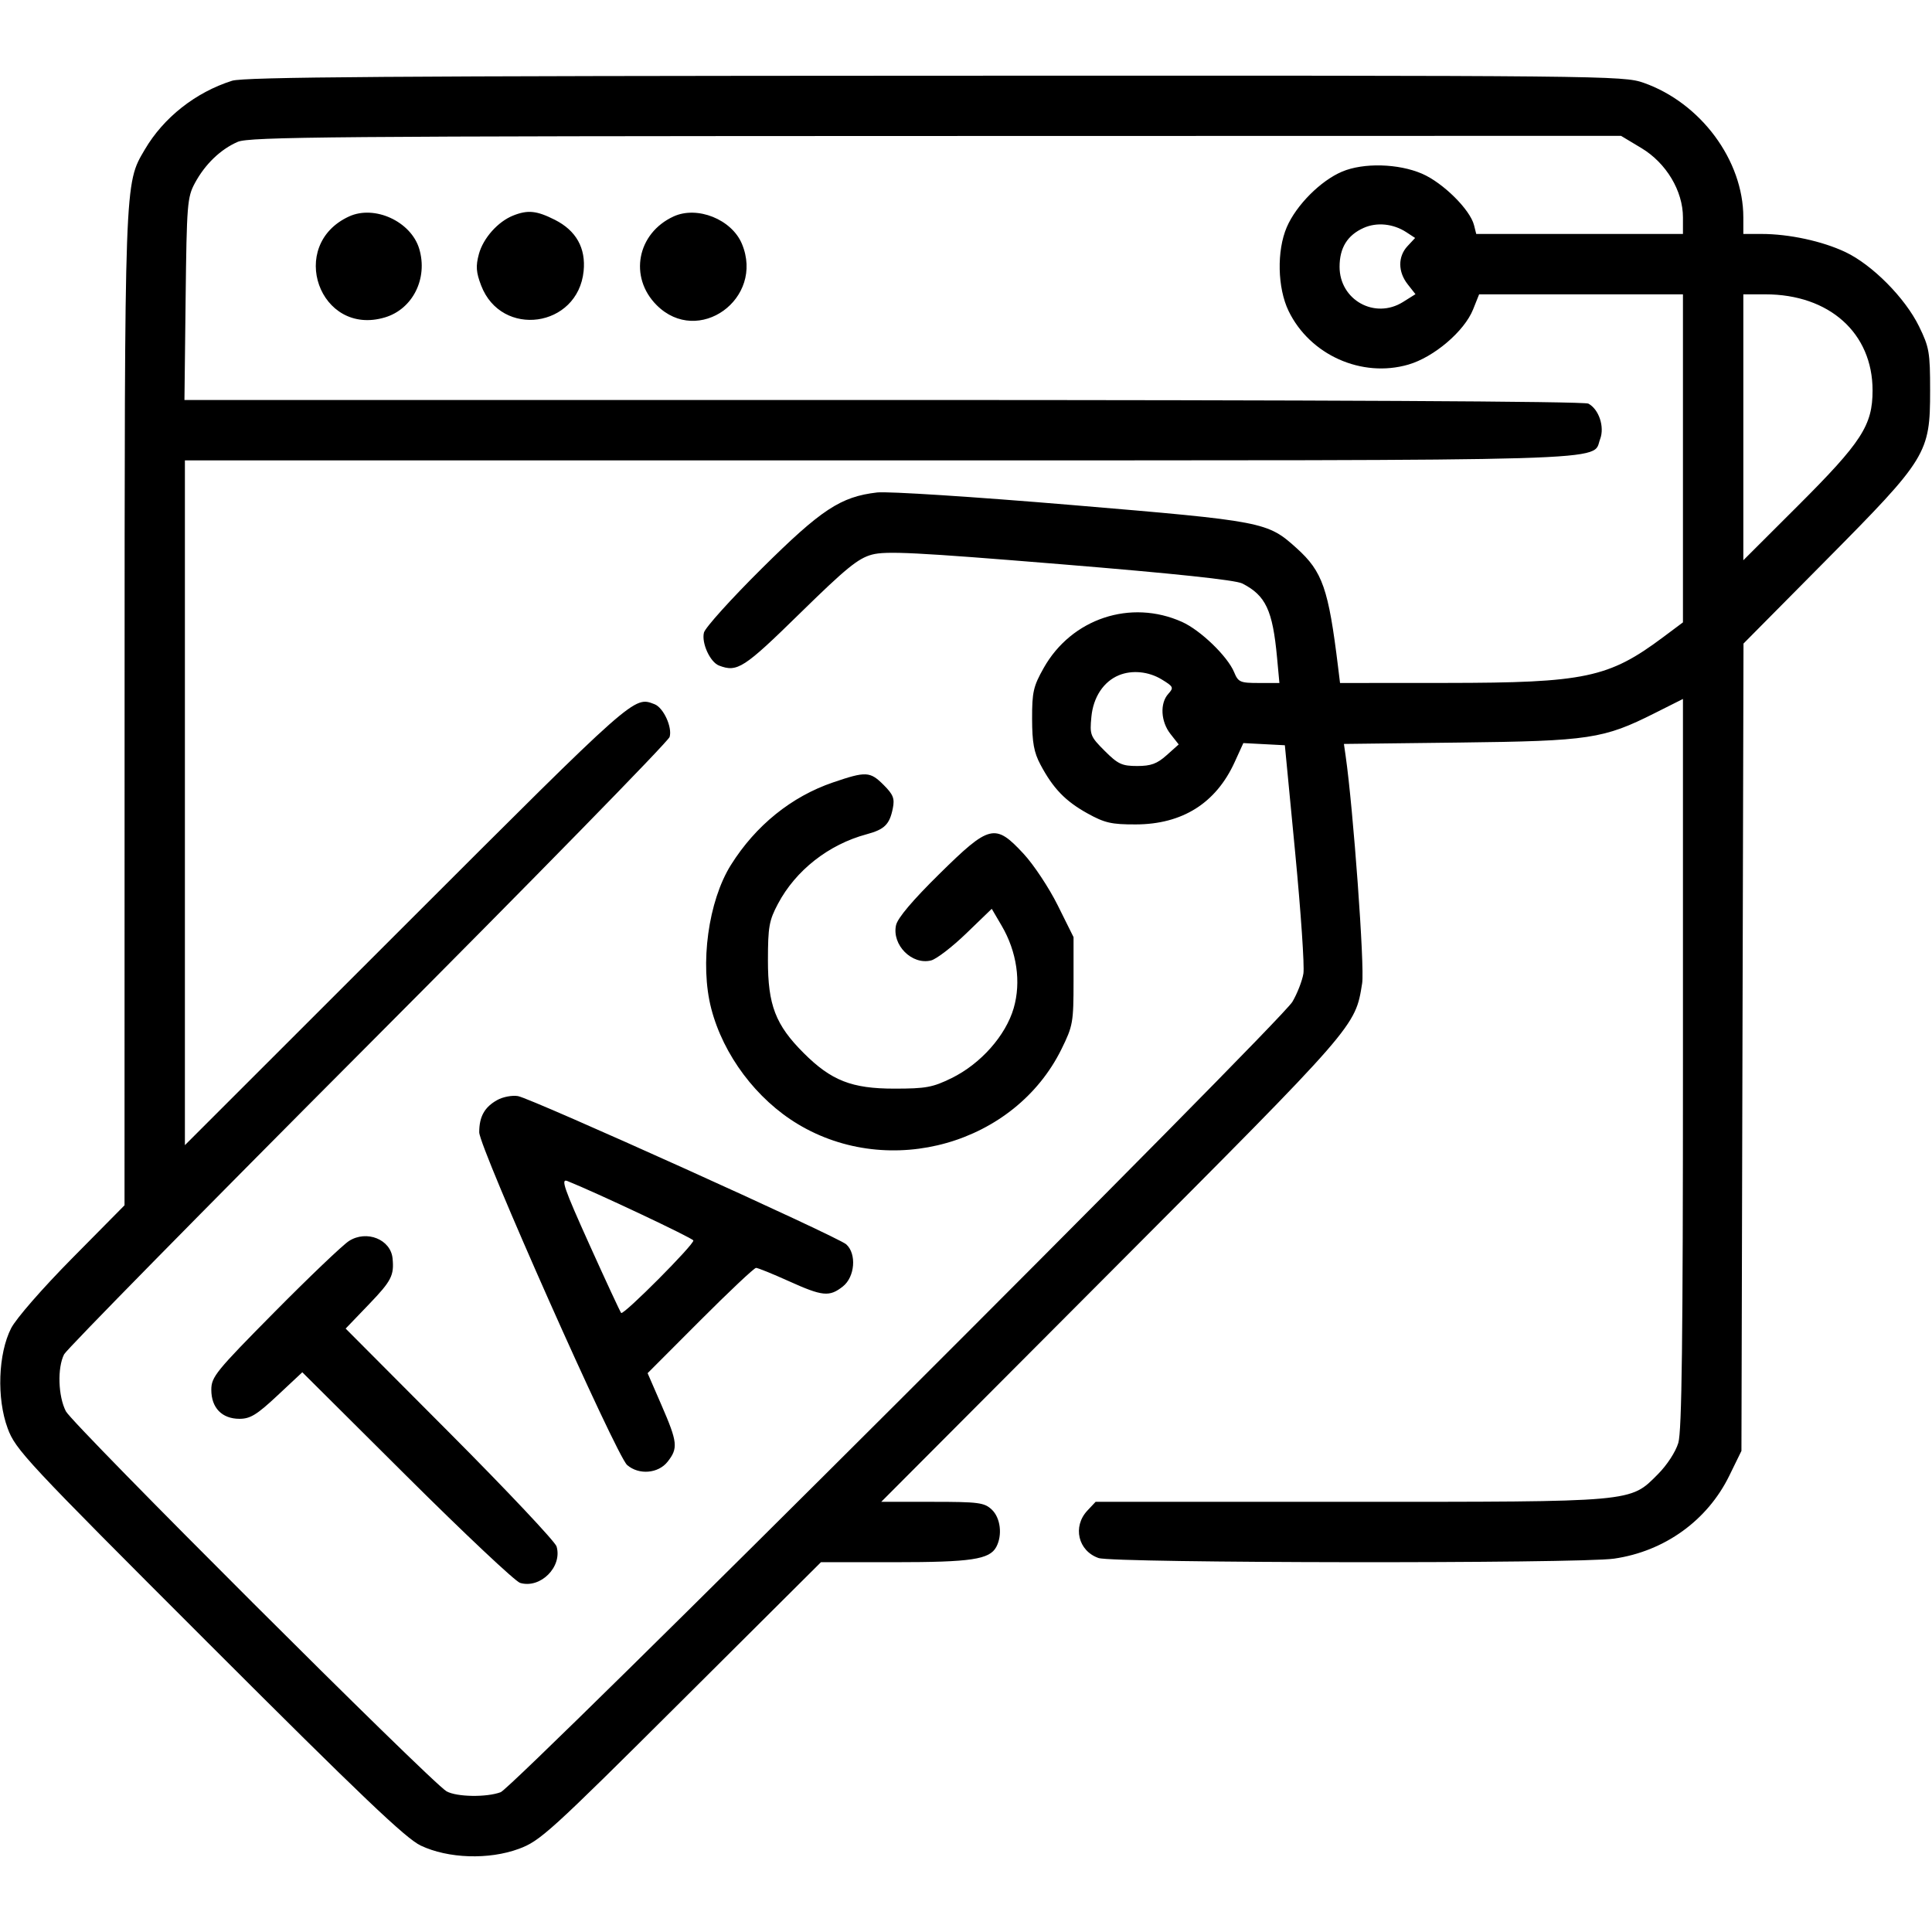 <svg xmlns="http://www.w3.org/2000/svg" viewBox="0 0 512 512" version="1.1"><path d="M 61.500 21.402 C 51.821 24.471, 43.354 31.146, 38.371 39.636 C 32.959 48.857, 33.036 46.715, 33.017 188.457 L 33 319.414 19.120 333.457 C 11.230 341.440, 4.251 349.442, 2.948 352 C -0.494 358.753, -0.906 370.572, 2.023 378.500 C 4.134 384.216, 6.655 386.916, 55.369 435.615 C 95.754 475.988, 107.551 487.229, 111.500 489.100 C 118.766 492.542, 129.536 492.899, 137.500 489.962 C 143.142 487.881, 145.711 485.547, 180.530 450.874 L 217.560 414 237.131 414 C 257.371 414, 262.252 413.267, 264.021 409.961 C 265.708 406.809, 265.148 402.215, 262.811 400.039 C 260.832 398.195, 259.327 398, 247.080 398 L 233.538 398 294.614 336.750 C 359.685 271.495, 359.146 272.113, 360.985 260.573 C 361.673 256.250, 358.631 214.370, 356.608 200.326 L 356.150 197.151 386.825 196.784 C 421.254 196.372, 424.928 195.818, 438.522 188.989 L 446 185.232 446 281.750 C 446 355.223, 445.706 379.251, 444.770 382.384 C 444.063 384.751, 441.765 388.278, 439.363 390.684 C 431.907 398.150, 433.587 398, 357.493 398 L 290.349 398 288.174 400.314 C 284.186 404.559, 285.699 411.002, 291.128 412.895 C 295.055 414.264, 418.385 414.410, 427.742 413.057 C 441.115 411.123, 452.470 402.953, 458.276 391.089 L 461.500 384.500 461.772 277.525 L 462.044 170.551 483.869 148.525 C 510.708 121.440, 511.500 120.149, 511.500 103.500 C 511.500 93.364, 511.270 92.029, 508.567 86.500 C 504.869 78.935, 496.144 70.140, 489 66.776 C 482.867 63.889, 474.095 62, 466.816 62 L 462 62 462 57.605 C 462 42.499, 450.709 27.261, 435.574 21.941 C 430.180 20.046, 425.746 20.002, 247.775 20.067 C 103.467 20.120, 64.667 20.398, 61.500 21.402 M 63 37.594 C 58.454 39.564, 54.353 43.507, 51.658 48.500 C 49.627 52.265, 49.482 54.068, 49.190 79.250 L 48.881 106 234.006 106 C 350.607 106, 419.797 106.356, 420.929 106.962 C 423.733 108.463, 425.282 113.127, 424.052 116.364 C 421.783 122.330, 433.010 122, 232.532 122 L 49 122 49 212.739 L 49 303.477 107.770 244.739 C 168.642 183.899, 167.952 184.509, 173.455 186.621 C 175.819 187.528, 178.213 192.726, 177.454 195.300 C 177.097 196.510, 141.123 233.275, 97.511 277 C 53.899 320.725, 17.665 357.582, 16.991 358.905 C 15.168 362.478, 15.400 370.007, 17.456 374 C 19.287 377.558, 114.377 472.490, 118.337 474.715 C 121.022 476.222, 128.924 476.352, 132.685 474.951 C 136.253 473.622, 339.284 270.934, 342.491 265.500 C 343.789 263.300, 345.105 259.925, 345.416 258 C 345.726 256.075, 344.747 241.675, 343.240 226 L 340.500 197.500 335 197.212 L 329.500 196.924 327.187 201.992 C 322.232 212.846, 313.339 218.445, 301 218.479 C 294.541 218.497, 292.760 218.090, 288.167 215.546 C 282.331 212.313, 279.066 208.922, 275.720 202.616 C 274.004 199.385, 273.531 196.780, 273.517 190.500 C 273.502 183.384, 273.843 181.892, 276.602 177 C 283.983 163.915, 299.641 158.708, 313.249 164.813 C 318.138 167.006, 325.313 173.927, 327.053 178.129 C 328.156 180.790, 328.639 181, 333.649 181 L 339.056 181 338.430 174.250 C 337.266 161.708, 335.436 157.809, 329.221 154.629 C 327.412 153.704, 311.253 151.989, 281 149.513 C 242.857 146.390, 234.785 145.981, 231.079 146.979 C 227.399 147.970, 224.190 150.587, 211.947 162.585 C 197.115 177.120, 195.383 178.236, 190.545 176.379 C 188.182 175.472, 185.863 170.395, 186.554 167.641 C 186.882 166.334, 193.758 158.709, 201.834 150.698 C 217.647 135.011, 222.769 131.633, 232.444 130.508 C 235.260 130.180, 258.137 131.655, 284.077 133.837 C 335.085 138.126, 335.875 138.278, 343.655 145.308 C 350.489 151.481, 352.062 155.998, 354.602 176.750 L 355.123 181 383.311 180.983 C 420.033 180.960, 426.329 179.631, 440.750 168.857 L 446 164.935 446 121.468 L 446 78 418.992 78 L 391.984 78 390.380 82.008 C 388.068 87.785, 380.015 94.649, 373.234 96.620 C 360.866 100.216, 347.126 94.064, 341.485 82.403 C 338.534 76.304, 338.323 66.444, 341.010 60.198 C 343.519 54.367, 349.992 47.872, 355.683 45.476 C 361.355 43.088, 370.567 43.328, 376.844 46.028 C 382.387 48.413, 389.597 55.545, 390.631 59.667 L 391.217 62 418.608 62 L 446 62 446 57.614 C 446 50.591, 441.570 43.195, 435.001 39.250 L 429.588 36 248.044 36.039 C 88.083 36.074, 66.084 36.259, 63 37.594 M 92.500 57.365 C 76.001 64.953, 84.673 89.309, 102.023 84.111 C 109.389 81.904, 113.447 73.773, 111.097 65.930 C 108.930 58.698, 99.273 54.250, 92.500 57.365 M 136 57.121 C 131.945 58.733, 128.045 63.120, 126.905 67.352 C 126.052 70.519, 126.170 72.156, 127.499 75.637 C 132.858 89.669, 153.138 86.853, 154.665 71.864 C 155.288 65.741, 152.688 61.099, 147.038 58.250 C 142.211 55.816, 139.881 55.578, 136 57.121 M 178.500 57.365 C 168.822 61.816, 166.605 73.451, 174.021 80.867 C 185.034 91.880, 202.696 79.175, 196.613 64.617 C 193.902 58.128, 184.781 54.477, 178.500 57.365 M 361.378 60.398 C 357.073 62.326, 355 65.675, 355 70.707 C 355 79.511, 364.355 84.702, 371.807 80.033 L 375.114 77.960 373.057 75.345 C 370.448 72.028, 370.430 67.989, 373.011 65.219 L 375.022 63.060 372.709 61.545 C 369.243 59.274, 364.876 58.832, 361.378 60.398 M 462 113.237 L 462 148.474 476.435 134.065 C 493.385 117.145, 496.250 112.720, 496.250 103.459 C 496.250 88.264, 484.788 78, 467.818 78 L 462 78 462 113.237 M 296.500 178.954 C 292.454 180.628, 289.730 184.750, 289.230 189.959 C 288.769 194.752, 288.931 195.167, 292.756 198.991 C 296.273 202.508, 297.329 203, 301.367 203 C 305.016 203, 306.630 202.409, 309.168 200.141 L 312.367 197.283 310.184 194.506 C 307.609 191.234, 307.347 186.379, 309.609 183.880 C 311.108 182.223, 310.989 181.964, 307.859 180.055 C 304.389 177.940, 299.984 177.513, 296.500 178.954 M 220.772 207.345 C 209.749 211.101, 200.268 218.759, 193.714 229.200 C 187.708 238.769, 185.415 255.495, 188.492 267.307 C 191.699 279.621, 200.445 291.282, 211.433 297.895 C 235.832 312.577, 268.920 303.166, 281.308 278.021 C 284.341 271.864, 284.500 270.966, 284.500 259.946 L 284.500 248.349 280.312 239.925 C 278.008 235.291, 273.931 229.137, 271.251 226.250 C 263.711 218.125, 262.264 218.474, 248.898 231.646 C 241.835 238.606, 237.875 243.293, 237.459 245.186 C 236.312 250.410, 241.675 255.800, 246.751 254.526 C 248.162 254.172, 252.355 250.949, 256.070 247.362 L 262.823 240.842 265.456 245.335 C 269.475 252.193, 270.650 260.251, 268.641 267.165 C 266.522 274.452, 259.899 281.920, 252.203 285.700 C 247.172 288.170, 245.381 288.500, 237 288.500 C 225.706 288.500, 220.280 286.366, 212.957 279.043 C 205.525 271.611, 203.498 266.344, 203.511 254.500 C 203.520 245.611, 203.817 243.944, 206.177 239.500 C 210.884 230.636, 219.597 223.801, 229.639 221.097 C 234.425 219.809, 235.751 218.496, 236.611 214.195 C 237.128 211.608, 236.718 210.565, 234.194 208.040 C 230.573 204.419, 229.517 204.364, 220.772 207.345 M 131.775 291.518 C 128.403 293.398, 127 295.912, 127 300.073 C 127 304.071, 163.311 385.748, 166.201 388.250 C 169.308 390.941, 174.448 390.517, 176.927 387.365 C 179.746 383.782, 179.577 382.217, 175.311 372.396 L 171.623 363.904 185.548 349.952 C 193.207 342.278, 199.873 336, 200.361 336 C 200.849 336, 204.737 337.575, 209 339.500 C 218.003 343.565, 219.787 343.742, 223.365 340.927 C 226.572 338.405, 227.059 332.252, 224.250 329.754 C 221.960 327.718, 140.862 291.100, 137.264 290.477 C 135.744 290.214, 133.274 290.683, 131.775 291.518 M 156.197 329.817 C 160.583 339.543, 164.373 347.702, 164.618 347.949 C 165.254 348.589, 184.064 329.693, 183.745 328.735 C 183.527 328.081, 157.896 315.990, 150.361 312.986 C 148.551 312.265, 149.448 314.852, 156.197 329.817 M 92.500 328.863 C 90.850 329.912, 81.963 338.389, 72.750 347.702 C 57.179 363.441, 56 364.893, 56 368.317 C 56 373.091, 58.826 376, 63.463 376 C 66.328 376, 68.068 374.933, 73.521 369.831 L 80.115 363.663 107.808 391.222 C 123.038 406.380, 136.546 419.097, 137.824 419.482 C 143.203 421.102, 149.091 415.221, 147.494 409.824 C 147.116 408.546, 134.385 395.032, 119.203 379.793 L 91.600 352.087 97.800 345.630 C 103.731 339.453, 104.474 338.009, 104.036 333.500 C 103.546 328.452, 97.176 325.891, 92.500 328.863" stroke="none" class="tool_gradient_color" fill-rule="evenodd"/></svg>